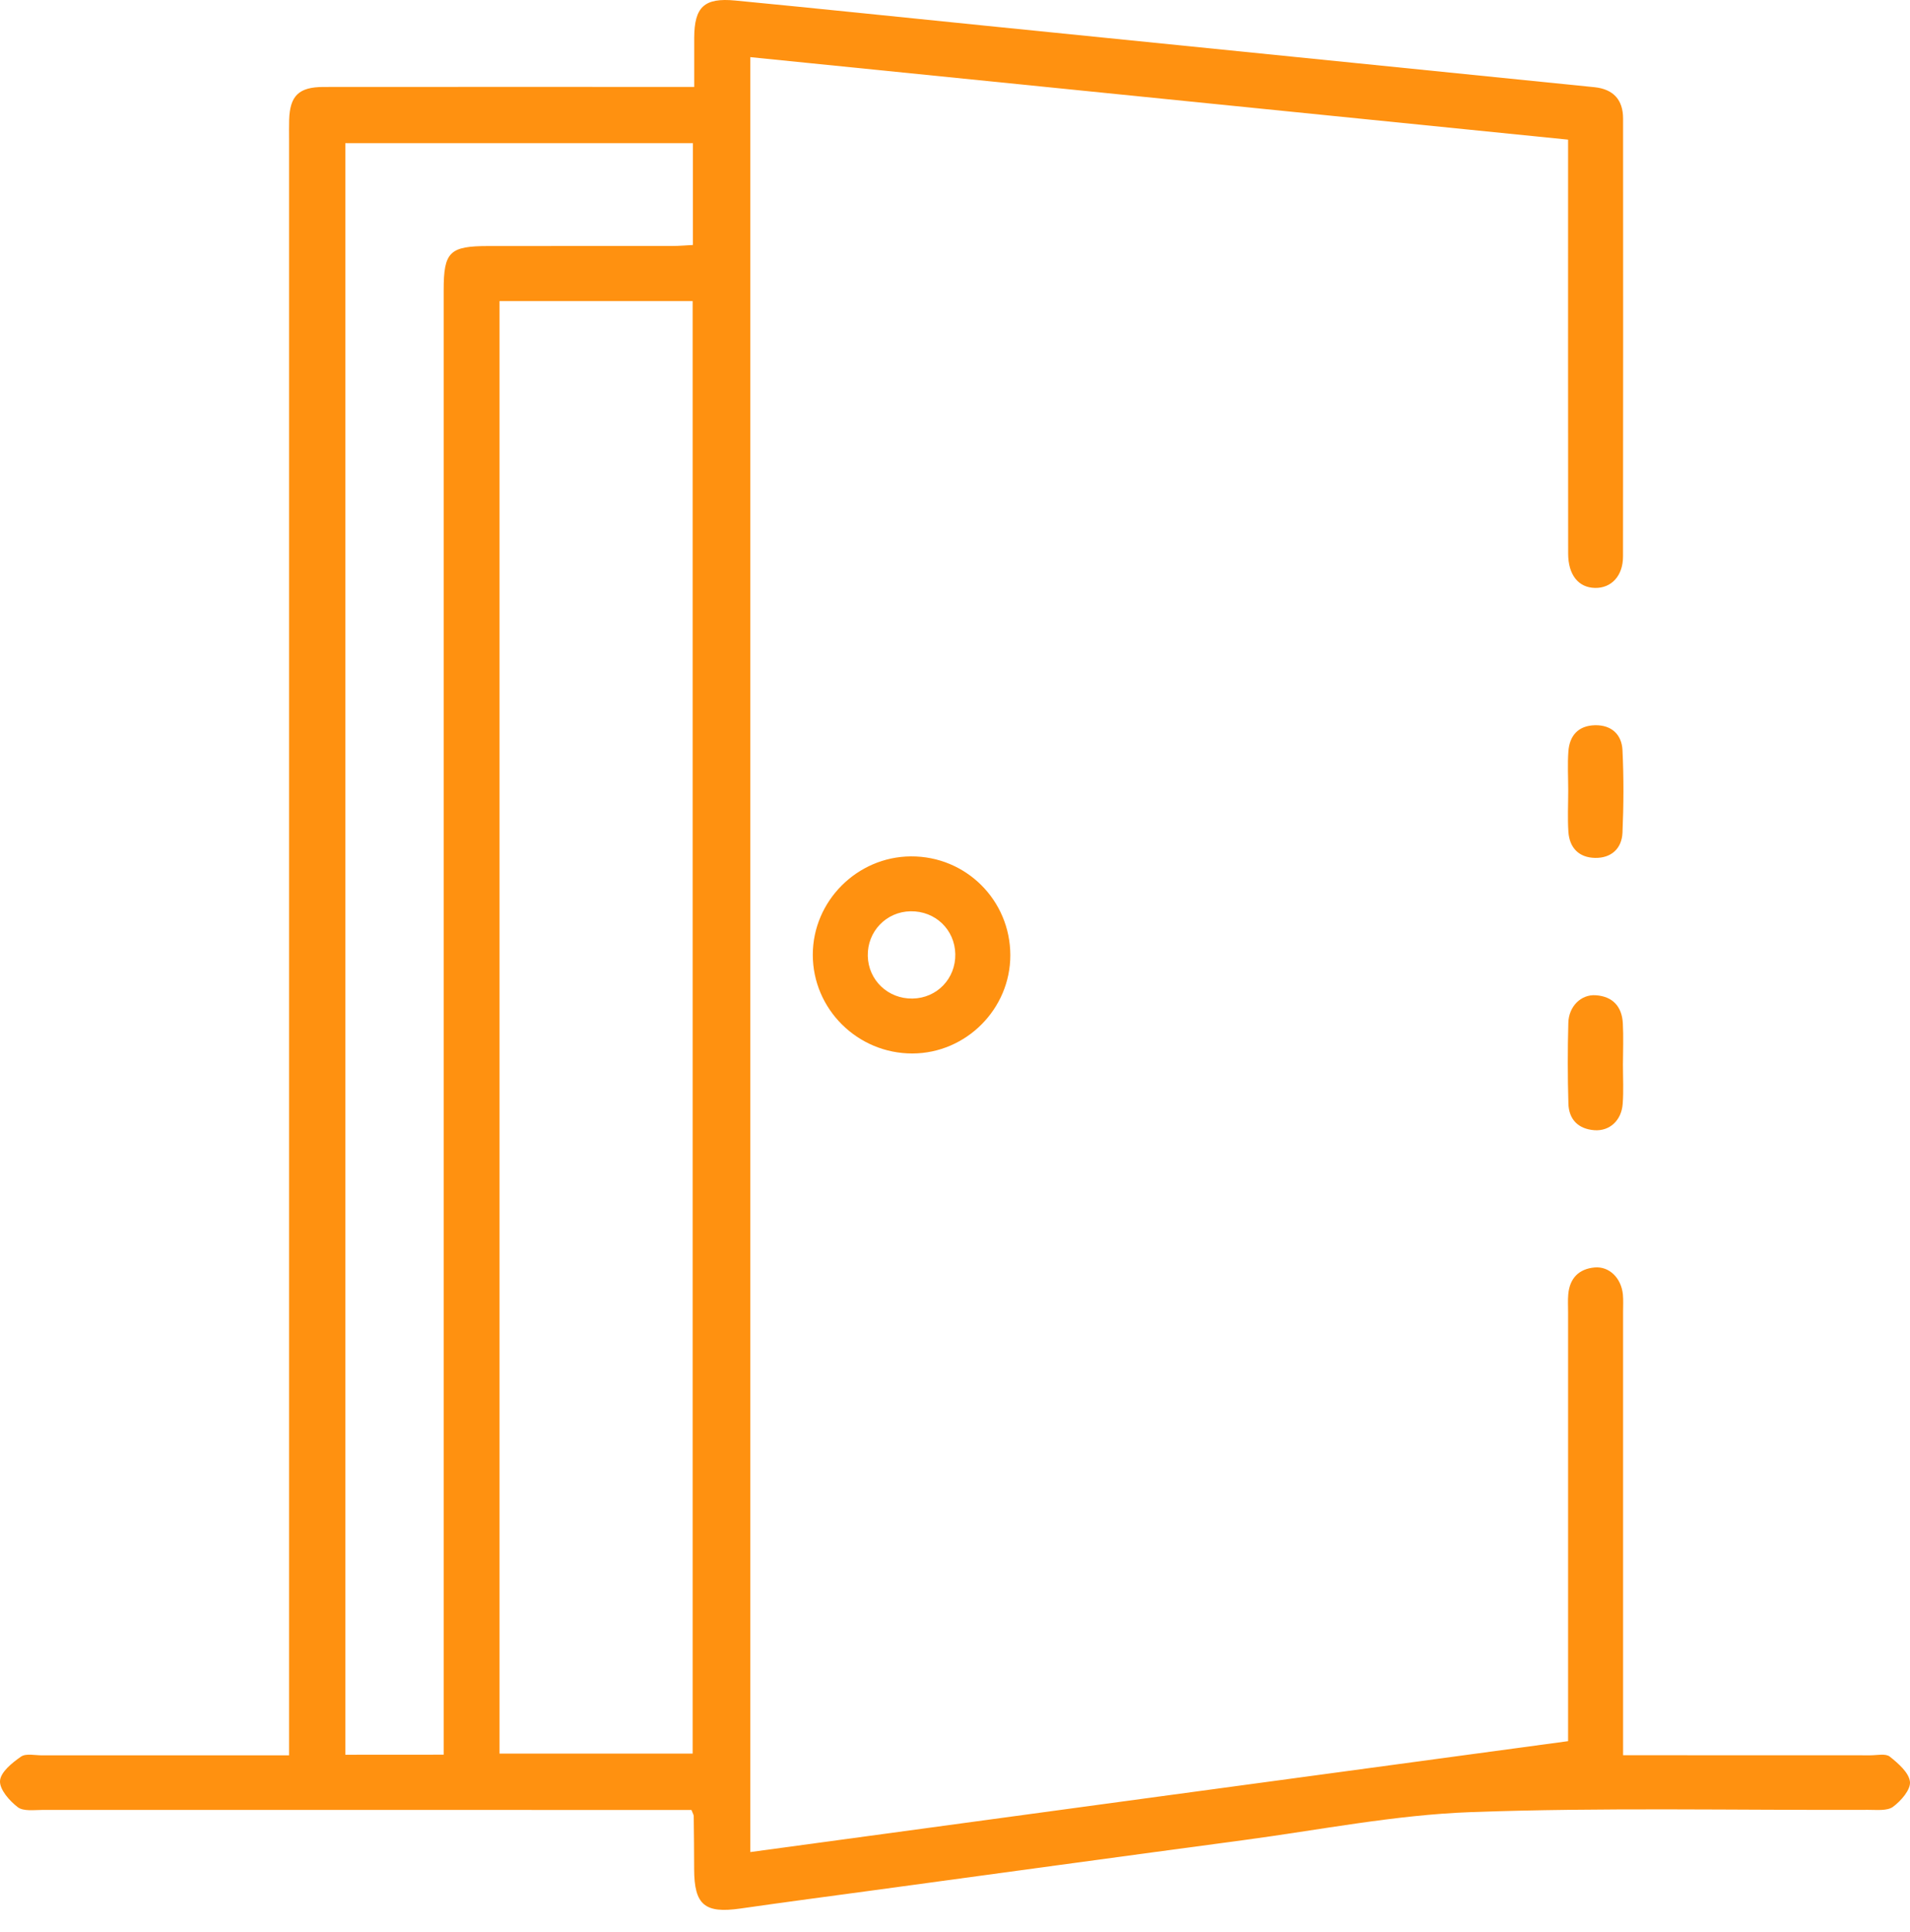 <svg width="86" height="87" viewBox="0 0 86 87" fill="none" xmlns="http://www.w3.org/2000/svg">
<path d="M70.605 78.404C70.605 78.018 70.605 77.697 70.605 77.379C70.605 71.278 70.605 65.179 70.605 59.078C70.605 58.811 70.589 58.542 70.613 58.278C70.679 57.56 71.088 57.136 71.805 57.073C72.462 57.016 73.002 57.554 73.073 58.294C73.097 58.558 73.081 58.828 73.081 59.094C73.081 65.342 73.081 71.59 73.081 77.838C73.081 78.192 73.081 78.546 73.081 79.038C73.444 79.038 73.754 79.038 74.068 79.038C77.452 79.038 80.836 79.038 84.22 79.041C84.517 79.041 84.901 78.951 85.09 79.1C85.471 79.405 85.954 79.821 85.998 80.232C86.036 80.588 85.594 81.097 85.234 81.361C84.97 81.554 84.493 81.494 84.111 81.497C78.145 81.519 72.173 81.383 66.215 81.6C62.793 81.725 59.39 82.408 55.981 82.862C50.457 83.6 44.935 84.359 39.411 85.109C37.382 85.384 35.354 85.651 33.33 85.942C31.735 86.17 31.261 85.781 31.255 84.176C31.253 83.377 31.247 82.577 31.236 81.777C31.236 81.723 31.198 81.671 31.133 81.502C30.803 81.502 30.429 81.502 30.055 81.502C20.678 81.502 11.301 81.502 1.924 81.5C1.542 81.5 1.056 81.573 0.8 81.377C0.427 81.092 -0.026 80.578 0.001 80.189C0.028 79.797 0.549 79.375 0.947 79.1C1.171 78.945 1.58 79.046 1.907 79.043C5.556 79.041 9.204 79.043 13.016 79.043C13.016 78.595 13.016 78.195 13.016 77.798C13.016 53.959 13.016 30.119 13.016 6.28C13.016 5.984 13.011 5.687 13.019 5.391C13.054 4.311 13.455 3.919 14.562 3.916C19.579 3.911 24.594 3.914 29.611 3.914C30.113 3.914 30.614 3.914 31.258 3.914C31.258 3.152 31.255 2.426 31.258 1.702C31.264 0.315 31.705 -0.112 33.107 0.024C36.826 0.383 40.545 0.772 44.262 1.147C49.898 1.716 55.534 2.284 61.173 2.853C64.715 3.209 68.257 3.566 71.797 3.927C72.639 4.014 73.081 4.493 73.081 5.336C73.084 11.911 73.087 18.485 73.078 25.06C73.078 25.936 72.549 26.488 71.819 26.474C71.071 26.461 70.608 25.887 70.608 24.924C70.602 19.032 70.605 13.138 70.605 7.246C70.605 6.955 70.605 6.664 70.605 6.288C58.307 5.048 46.072 3.813 33.783 2.573C33.783 29.529 33.783 56.404 33.783 83.398C46.064 81.725 58.299 80.069 70.605 78.404ZM22.491 13.559C22.491 35.407 22.491 57.174 22.491 78.965C25.439 78.965 28.324 78.965 31.187 78.965C31.187 57.122 31.187 35.356 31.187 13.559C28.278 13.559 25.439 13.559 22.491 13.559ZM19.977 79.013C19.977 78.554 19.977 78.176 19.977 77.8C19.977 56.222 19.977 34.643 19.977 13.064C19.977 11.337 20.242 11.079 22.003 11.079C24.763 11.079 27.522 11.079 30.282 11.076C30.593 11.076 30.904 11.046 31.198 11.032C31.198 9.43 31.198 7.934 31.198 6.446C25.938 6.446 20.735 6.446 15.549 6.446C15.549 30.674 15.549 54.834 15.549 79.016C17.027 79.013 18.418 79.013 19.977 79.013Z" fill="#FF9110"/>
<path d="M45.491 43.013C45.494 45.431 43.501 47.432 41.082 47.438C38.612 47.443 36.594 45.439 36.597 42.988C36.6 40.573 38.593 38.576 41.017 38.563C43.49 38.549 45.489 40.535 45.491 43.013ZM41.003 41.035C39.907 41.051 39.051 41.941 39.073 43.042C39.095 44.136 39.983 44.984 41.088 44.965C42.189 44.947 43.035 44.065 43.013 42.961C42.991 41.859 42.113 41.019 41.003 41.035Z" fill="#FF9110"/>
<path d="M73.075 47.934C73.075 48.524 73.108 49.117 73.064 49.704C73.01 50.455 72.473 50.944 71.788 50.893C71.06 50.838 70.638 50.406 70.619 49.691C70.583 48.48 70.583 47.27 70.616 46.059C70.635 45.317 71.186 44.773 71.846 44.816C72.609 44.865 73.029 45.32 73.07 46.076C73.103 46.693 73.078 47.313 73.075 47.934Z" fill="#FF9110"/>
<path d="M70.611 35.601C70.611 35.01 70.575 34.415 70.619 33.827C70.673 33.117 71.071 32.674 71.816 32.657C72.563 32.641 73.021 33.079 73.054 33.778C73.114 35.016 73.108 36.261 73.054 37.499C73.021 38.212 72.549 38.644 71.819 38.631C71.091 38.617 70.668 38.176 70.619 37.458C70.578 36.844 70.611 36.221 70.611 35.601Z" fill="#FF9110"/>
</svg>
